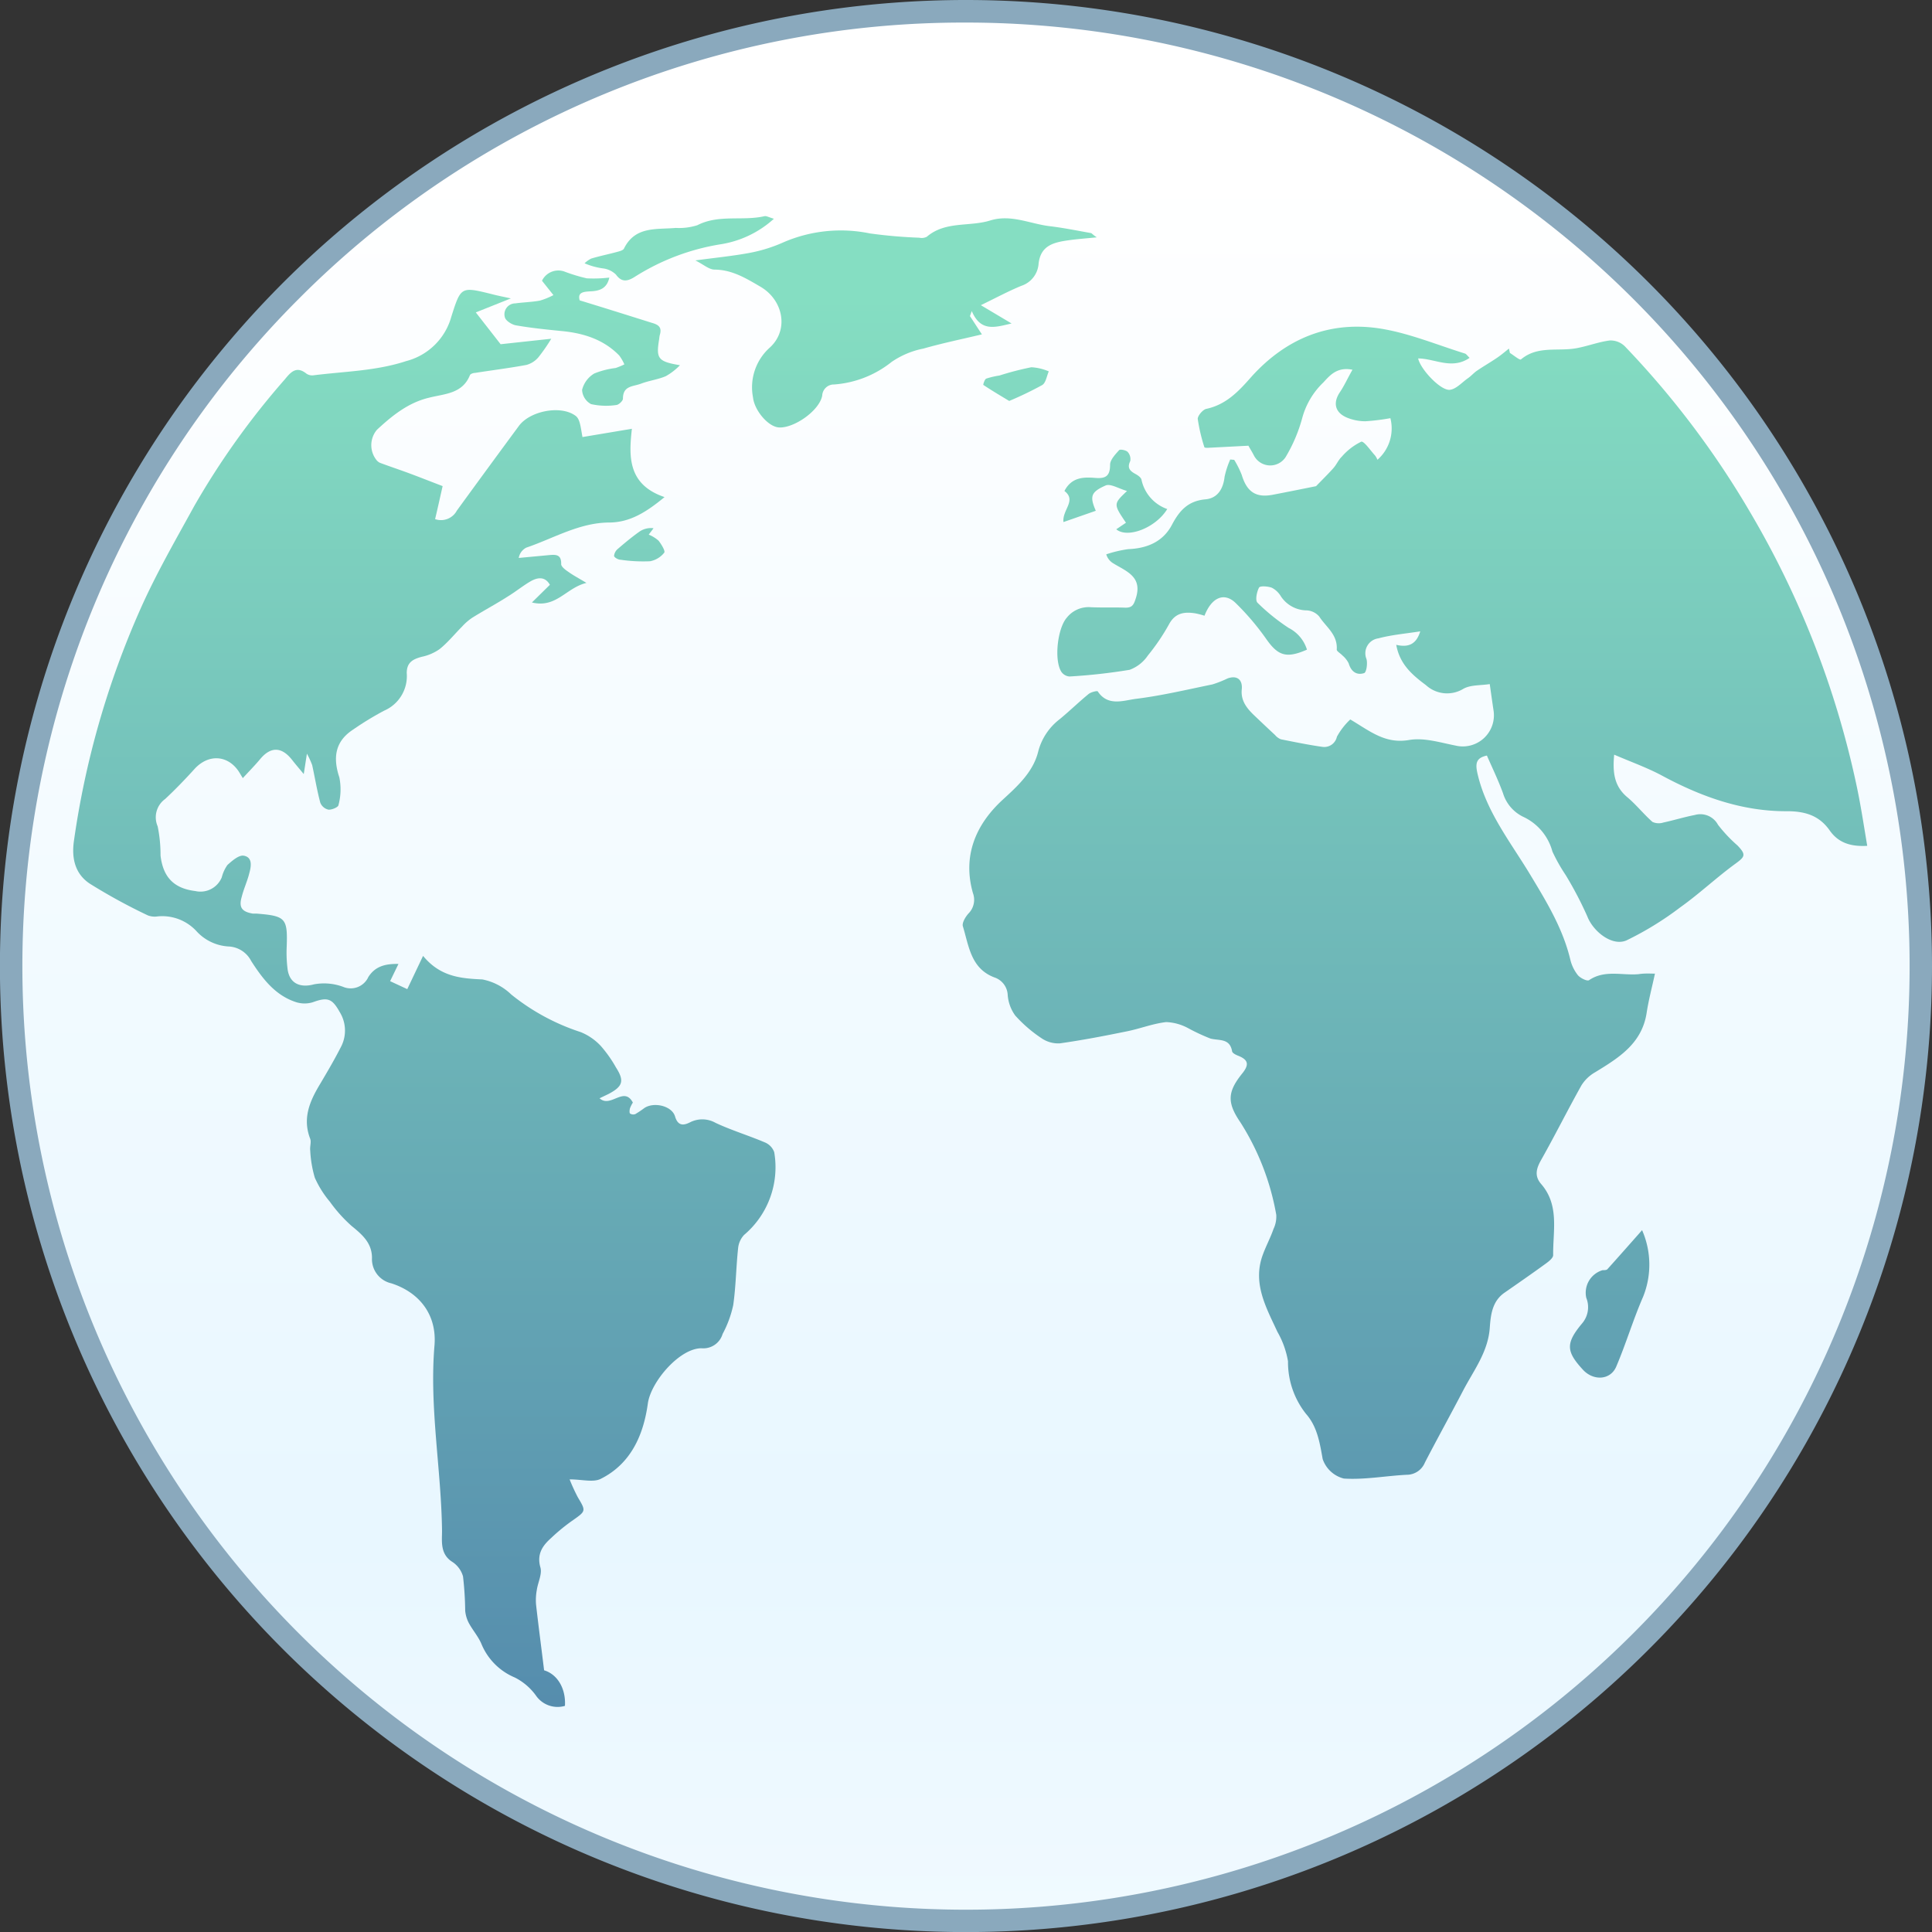 <svg xmlns="http://www.w3.org/2000/svg" xmlns:xlink="http://www.w3.org/1999/xlink" viewBox="0 0 256.83 256.83"><rect x="0" y="0" width="256.83" height="256.83" fill="#333333" stroke="none"/><defs><style>.cls-1{fill:url(#Безымянный_градиент_9);}.cls-2{fill:#8aa9bd;}.cls-3{fill:url(#Безымянный_градиент_49);}.cls-4{fill:url(#Безымянный_градиент_49-2);}.cls-5{fill:url(#Безымянный_градиент_49-3);}.cls-6{fill:url(#Безымянный_градиент_49-4);}.cls-7{fill:url(#Безымянный_градиент_49-5);}.cls-8{fill:url(#Безымянный_градиент_49-6);}.cls-9{fill:url(#Безымянный_градиент_49-7);}.cls-10{fill:url(#Безымянный_градиент_49-8);}.cls-11{fill:url(#Безымянный_градиент_49-9);}</style><linearGradient id="Безымянный_градиент_9" x1="128.42" y1="22.45" x2="128.42" y2="347.95" gradientUnits="userSpaceOnUse"><stop offset="0" stop-color="#fff"/><stop offset="0.56" stop-color="#e8f7ff"/><stop offset="1" stop-color="#fff"/></linearGradient><linearGradient id="Безымянный_градиент_49" x1="188.13" y1="39.44" x2="188.13" y2="228.75" gradientUnits="userSpaceOnUse"><stop offset="0" stop-color="#85dec2"/><stop offset="1" stop-color="#558cad"/></linearGradient><linearGradient id="Безымянный_градиент_49-2" x1="56.44" y1="39.44" x2="56.44" y2="228.75" xlink:href="#Безымянный_градиент_49"/><linearGradient id="Безымянный_градиент_49-3" x1="119.12" y1="39.44" x2="119.12" y2="228.75" xlink:href="#Безымянный_градиент_49"/><linearGradient id="Безымянный_градиент_49-4" x1="78.65" y1="39.44" x2="78.65" y2="228.75" xlink:href="#Безымянный_градиент_49"/><linearGradient id="Безымянный_градиент_49-5" x1="213.98" y1="39.44" x2="213.98" y2="228.75" xlink:href="#Безымянный_градиент_49"/><linearGradient id="Безымянный_градиент_49-6" x1="90.29" y1="39.44" x2="90.29" y2="228.75" xlink:href="#Безымянный_градиент_49"/><linearGradient id="Безымянный_градиент_49-7" x1="148.27" y1="39.44" x2="148.27" y2="228.75" xlink:href="#Безымянный_градиент_49"/><linearGradient id="Безымянный_градиент_49-8" x1="135.07" y1="39.44" x2="135.07" y2="228.75" xlink:href="#Безымянный_градиент_49"/><linearGradient id="Безымянный_градиент_49-9" x1="84.98" y1="39.44" x2="84.98" y2="228.75" xlink:href="#Безымянный_градиент_49"/></defs><title>Globus_Blank_new_1</title><g id="Слой_2" data-name="Слой 2"><g id="Слой_1-2" data-name="Слой 1"><circle class="cls-1" cx="128.42" cy="128.42" r="126.93"/><path class="cls-2" d="M128.42,3a125.43,125.43,0,0,1,88.69,214.13A125.43,125.43,0,1,1,39.72,39.72,124.62,124.62,0,0,1,128.42,3m0-3A128.42,128.42,0,1,0,256.83,128.42,128.41,128.41,0,0,0,128.42,0Z"/><path class="cls-3" d="M220,129.43c-.39,1.82-.84,3.49-1.1,5.19-.62,4.11-3.71,6-6.85,7.92a5.15,5.15,0,0,0-1.82,1.74c-1.82,3.25-3.48,6.58-5.31,9.83-.66,1.15-1,2.16-.07,3.26,2.48,2.83,1.58,6.24,1.62,9.48,0,.38-.58.84-1,1.14-1.81,1.32-3.65,2.59-5.49,3.87-1.64,1.15-1.82,3-1.94,4.69-.24,3.18-2.12,5.6-3.51,8.25-1.68,3.22-3.44,6.4-5.11,9.62a2.61,2.61,0,0,1-2.42,1.63c-2.79.14-5.6.68-8.36.5a4,4,0,0,1-2.81-2.59c-.39-2.2-.73-4.32-2.21-6a11.07,11.07,0,0,1-2.4-7,11.87,11.87,0,0,0-1.41-3.92c-1.52-3.29-3.36-6.5-1.91-10.32.42-1.13,1-2.21,1.39-3.34a3.83,3.83,0,0,0,.37-1.89,33.66,33.66,0,0,0-4.78-12.31c-1.76-2.58-1.72-4,.2-6.41,1-1.21.92-1.88-.52-2.44-.3-.12-.73-.34-.77-.57-.3-1.77-1.71-1.4-2.88-1.7a26.35,26.35,0,0,1-3-1.4,6.67,6.67,0,0,0-2.88-.79c-1.78.2-3.5.89-5.27,1.24-2.94.6-5.9,1.17-8.88,1.59a3.93,3.93,0,0,1-2.45-.7,18.23,18.23,0,0,1-3.47-3,5.33,5.33,0,0,1-1-2.71,2.58,2.58,0,0,0-1.75-2.35c-3.16-1.18-3.41-4.19-4.21-6.8-.14-.46.34-1.25.74-1.7a2.58,2.58,0,0,0,.6-2.71c-1.39-4.84.28-9.07,4-12.46,1.88-1.73,4-3.63,4.67-6.35a7.91,7.91,0,0,1,2.84-4.3c1.32-1.08,2.54-2.28,3.86-3.36.31-.26,1.15-.46,1.22-.35,1.32,2,3.36,1.23,5,1,3.44-.42,6.84-1.23,10.25-1.93a14.33,14.33,0,0,0,2-.79c1.23-.45,2,.13,1.9,1.39-.18,1.55.67,2.59,1.68,3.55s1.82,1.73,2.74,2.58a1.92,1.92,0,0,0,.78.57c1.82.36,3.65.74,5.49,1a1.72,1.72,0,0,0,1.95-1.34,9.14,9.14,0,0,1,1.78-2.3c2.63,1.56,4.63,3.28,7.82,2.73,2-.34,4.12.34,6.16.74a4.14,4.14,0,0,0,5.06-4.69c-.15-1-.3-2.06-.5-3.48-1.23.19-2.52.09-3.48.61a4.16,4.16,0,0,1-5-.47c-1.84-1.37-3.49-2.79-3.95-5.36,1.54.36,2.65,0,3.19-1.79-2,.31-3.8.46-5.57.93a2,2,0,0,0-1.58,2.74c.17.58,0,1.78-.31,1.88-1,.32-1.73-.2-2.05-1.29a3.27,3.27,0,0,0-.85-1.07c-.24-.27-.76-.54-.74-.78.13-2-1.44-3-2.32-4.37a2.35,2.35,0,0,0-1.67-.83,4.15,4.15,0,0,1-3.45-1.89,3,3,0,0,0-1.19-1.12c-.53-.2-1.6-.28-1.71,0-.3.58-.52,1.69-.19,2a26.81,26.81,0,0,0,4.15,3.35,4.82,4.82,0,0,1,2.42,2.88c-2.77,1.22-3.87.8-5.45-1.47a34.16,34.16,0,0,0-4-4.7c-1.51-1.5-3.21-.82-4.17,1.66a11.53,11.53,0,0,0-1.19-.31c-1.44-.23-2.68-.1-3.51,1.42a28.15,28.15,0,0,1-2.83,4.18,5,5,0,0,1-2.42,1.9,75.69,75.69,0,0,1-8,.89,1.45,1.45,0,0,1-1.07-.61c-1-1.53-.53-5.77.7-7.19A3.69,3.69,0,0,1,145,80.72c1.53.07,3.07,0,4.61.06.86,0,1.08-.32,1.36-1.19,1-3-1.34-3.66-3.1-4.78a2.09,2.09,0,0,1-.81-1.12,16.26,16.26,0,0,1,2.92-.69c2.54-.1,4.65-1,5.83-3.27,1-1.89,2.15-3.14,4.43-3.35,1.61-.14,2.37-1.38,2.55-3a11.65,11.65,0,0,1,.75-2.3l.53.05a12.87,12.87,0,0,1,1,2c.67,2.23,1.86,3.06,4.07,2.65,2-.38,4.07-.8,5.81-1.15.86-.89,1.62-1.63,2.32-2.42.41-.46.65-1.07,1.09-1.49a8.07,8.07,0,0,1,2.59-2c.36-.13,1.23,1.17,1.85,1.84a2.66,2.66,0,0,1,.31.56,5.53,5.53,0,0,0,1.72-5.53,28.57,28.57,0,0,1-3.33.41,6.46,6.46,0,0,1-2.41-.47c-1.65-.68-1.93-2-.94-3.44.58-.87,1-1.82,1.64-2.94-2.05-.41-3,.75-3.86,1.68a10.25,10.25,0,0,0-2.81,4.71,20.53,20.53,0,0,1-2.22,5.23,2.44,2.44,0,0,1-4.22-.24c-.27-.53-.58-1-.72-1.28l-5.39.28c-.16,0-.45,0-.47-.09a23.31,23.31,0,0,1-.88-3.76c0-.42.67-1.23,1.15-1.33,2.66-.57,4.33-2.38,6-4.28,4.66-5.16,10.53-7.51,17.38-6.35,3.75.64,7.36,2.15,11,3.28.17.06.3.27.61.57-2.36,1.62-4.62.09-6.84.08.31,1.45,3,4.3,4.21,4.17.85-.09,1.63-1,2.41-1.54.43-.3.78-.71,1.2-1,.87-.59,1.79-1.12,2.66-1.71.55-.37,1.06-.81,1.59-1.23l.13.58c.5.31,1.32,1,1.47.86,2.25-1.9,5-1,7.53-1.52,1.44-.28,2.84-.82,4.29-1a2.7,2.7,0,0,1,2,.79A117.71,117.71,0,0,1,232.6,68a120.91,120.91,0,0,1,14.15,36.18c.59,2.71,1,5.46,1.47,8.26-2.12.12-3.81-.35-5-2.06-1.41-2-3.31-2.56-5.79-2.54-6,0-11.45-2-16.67-4.83-1.91-1-4-1.75-6.18-2.69-.22,2.36,0,4.16,1.69,5.61,1.21,1,2.21,2.28,3.4,3.33a2,2,0,0,0,1.46.08c1.4-.3,2.77-.73,4.17-1a2.66,2.66,0,0,1,3.08,1.3,19.13,19.13,0,0,0,2.59,2.75c1.19,1.24,1,1.5-.29,2.44-2.51,1.83-4.8,4-7.32,5.79a42.18,42.18,0,0,1-7.12,4.38c-1.91.86-4.45-1.16-5.23-3.18a48.86,48.86,0,0,0-2.88-5.5,23,23,0,0,1-1.76-3.12,7.12,7.12,0,0,0-3.76-4.56,5.16,5.16,0,0,1-2.81-3.2c-.62-1.7-1.41-3.34-2.14-5-1.45.31-1.57,1.05-1.23,2.48,1.17,5,4.35,9,6.92,13.24,2.19,3.63,4.4,7.22,5.4,11.41a5.31,5.31,0,0,0,1,2.06c.32.39,1.24.84,1.49.67,2.09-1.42,4.4-.6,6.59-.8C218.62,129.37,219.43,129.43,220,129.43Z"/><path class="cls-4" d="M88.34,66.08c-2.42,2-4.58,3.35-7.3,3.38-4,0-7.43,2.1-11.08,3.34a1.9,1.9,0,0,0-1,1.37l4.17-.39c.87-.07,1.5,0,1.47,1.21,0,.35.58.78,1,1.06.64.46,1.34.82,2.36,1.44-2.7.64-4,3.39-7.25,2.6l2.39-2.35c-.65-1.14-1.64-1-2.59-.45s-2,1.39-3,2c-1.56,1-3.18,1.86-4.75,2.84a7.52,7.52,0,0,0-1.35,1.18c-1,1-1.92,2.15-3,3a6.4,6.4,0,0,1-2.34,1c-1.16.31-2,.73-2,2.16a5,5,0,0,1-3,5A41.23,41.23,0,0,0,46.92,97c-2.3,1.51-2.72,3.61-1.81,6.34A8,8,0,0,1,45,107c0,.3-.89.67-1.34.63a1.52,1.52,0,0,1-1.08-.92c-.44-1.63-.71-3.31-1.08-5a11.29,11.29,0,0,0-.7-1.52l-.42,2.71c-.68-.82-1.12-1.33-1.54-1.87-1.4-1.79-2.86-1.81-4.28-.09-.69.83-1.46,1.6-2.28,2.5-.29-.46-.44-.74-.62-1-1.5-2.11-4-2.18-5.79-.23-1.25,1.38-2.55,2.73-3.91,4a3,3,0,0,0-1,3.64,18.85,18.85,0,0,1,.38,3.88c.34,2.88,1.77,4.37,4.62,4.72a3.06,3.06,0,0,0,3.52-1.82,5,5,0,0,1,.75-1.64c.62-.56,1.51-1.34,2.16-1.24,1.22.2,1,1.44.75,2.33-.26,1.06-.74,2.07-1,3.12-.42,1.42,0,2,1.47,2.25.17,0,.34,0,.5,0,3.88.31,4.14.61,4,4.45a17.29,17.29,0,0,0,.13,3c.29,1.91,1.74,2.43,3.51,1.95a7.29,7.29,0,0,1,3.9.35,2.58,2.58,0,0,0,3.32-1.33c.87-1.35,2.13-1.77,4-1.73l-1.11,2.29,2.28,1.06,2.1-4.42c2.29,2.78,5,3,7.88,3.13a7.63,7.63,0,0,1,3.84,2,28.87,28.87,0,0,0,9.23,5,7.46,7.46,0,0,1,2.7,1.87,16.7,16.7,0,0,1,2,2.84c1.13,1.77.92,2.51-1,3.52L79.7,146c1.49,1.35,3.23-1.68,4.43.57a4,4,0,0,0-.38.75c-.06.22-.1.58,0,.7a.77.77,0,0,0,.71.08,13.69,13.69,0,0,0,1.22-.82c1.27-.82,3.64-.28,4.06,1.14s1.3,1.12,2,.77a3.58,3.58,0,0,1,3.39.08c2.14,1,4.4,1.68,6.56,2.6a2.22,2.22,0,0,1,1.23,1.29,11.78,11.78,0,0,1-4,11,3,3,0,0,0-.8,1.78c-.27,2.52-.29,5.06-.65,7.56a14.52,14.52,0,0,1-1.41,3.83,2.67,2.67,0,0,1-2.81,1.9c-2.92,0-6.73,4.46-7.13,7.35-.58,4.2-2.26,8-6.24,10-1,.52-2.52.08-4.16.08a24.53,24.53,0,0,0,1.11,2.41c1.07,1.79,1.06,1.8-.64,3a24.85,24.85,0,0,0-2.93,2.39c-1.12,1-1.93,2.12-1.42,3.91.25.88-.34,2-.48,3a7.34,7.34,0,0,0-.1,1.93c.33,2.93.72,5.85,1.07,8.74,1.79.54,2.91,2.45,2.77,4.73a3.49,3.49,0,0,1-3.86-1.38A7.79,7.79,0,0,0,68.44,223,8.23,8.23,0,0,1,64,218.54c-.42-1-1.18-1.85-1.69-2.81a4.38,4.38,0,0,1-.47-1.62,43.1,43.1,0,0,0-.29-4.56,3.43,3.43,0,0,0-1.45-1.94c-1.66-1.07-1.32-2.85-1.34-4.2-.11-8.2-1.7-16.33-1-24.57.32-4-1.92-7-5.73-8.24a3.29,3.29,0,0,1-2.58-3.37c0-2-1.3-3.11-2.71-4.26a19.27,19.27,0,0,1-2.89-3.22,13.34,13.34,0,0,1-2-3.19,15.4,15.4,0,0,1-.61-3.61c-.07-.52.16-1.11,0-1.56-1.06-2.71-.07-5,1.3-7.27,1-1.69,2-3.38,2.89-5.16a4.68,4.68,0,0,0-.28-4.44c-1-1.79-1.61-2-3.56-1.29a3.75,3.75,0,0,1-2.2,0c-2.81-.89-4.5-3.15-6-5.48a3.55,3.55,0,0,0-3-1.93,6.25,6.25,0,0,1-4.24-2,6.19,6.19,0,0,0-5.18-2,2.59,2.59,0,0,1-1.31-.13,75.71,75.71,0,0,1-7.77-4.25c-1.85-1.26-2.41-3.25-2.06-5.67A115.86,115.86,0,0,1,18.65,81c2.09-4.71,4.68-9.19,7.16-13.71A103.72,103.72,0,0,1,37.89,50.4c.81-1,1.55-1.77,2.86-.72a1.35,1.35,0,0,0,.93.21C45.8,49.37,50,49.32,54,48a8.41,8.41,0,0,0,6-5.91c1.27-4,1.28-4,5.34-3,.83.22,1.67.38,2.57.58l-4.66,1.86,3.3,4.23,6.73-.73a22.78,22.78,0,0,1-1.72,2.48,3.19,3.19,0,0,1-1.57,1c-2.26.42-4.54.7-6.82,1.06-.25,0-.63.13-.7.3-1,2.5-3.38,2.47-5.44,3-2.78.66-4.91,2.4-6.91,4.25a3.17,3.17,0,0,0-.1,4,1.3,1.3,0,0,0,.48.4c1.25.47,2.52.89,3.77,1.35,1.54.57,3.07,1.18,4.57,1.75-.3,1.33-.63,2.83-1,4.39a2.39,2.39,0,0,0,2.89-1.13Q64.86,62.2,69,56.59c1.51-2,5.62-2.76,7.53-1.3.58.43.66,1.51.9,2.81L84,57C83.6,60.58,83.39,64.41,88.34,66.08Z"/><path class="cls-5" d="M145.8,31.55c-1.48.15-2.65.23-3.82.4-1.95.28-3.72.7-3.93,3.26A3.34,3.34,0,0,1,135.76,38c-1.74.72-3.41,1.62-5.37,2.57L134.47,43c-2.22.52-4.09,1.15-5.29-1.65l-.24.67c.51.77,1,1.54,1.59,2.43-2.64.63-5.23,1.16-7.78,1.89a11.3,11.3,0,0,0-4.22,1.77,13.83,13.83,0,0,1-7.65,3,1.55,1.55,0,0,0-1.58,1.49c-.38,2-3.76,4.35-5.76,4.22-1.43-.09-3.26-2.27-3.44-4a7.08,7.08,0,0,1,2.25-6.63c2.55-2.34,1.78-6.29-1.25-8.07-1.89-1.1-3.75-2.26-6.1-2.28-.75,0-1.49-.69-2.56-1.22,2.79-.38,5.14-.6,7.45-1.05a20.06,20.06,0,0,0,4.33-1.39,19.19,19.19,0,0,1,11.42-1.15,65.41,65.41,0,0,0,6.57.57,1.46,1.46,0,0,0,1-.13c2.46-2.11,5.66-1.3,8.42-2.16s5.3.45,7.93.76c1.85.22,3.68.6,5.51.92C145.22,31.1,145.37,31.27,145.8,31.55Z"/><path class="cls-6" d="M72.05,37.32a2.41,2.41,0,0,1,3.09-1.18A22.55,22.55,0,0,0,78,37a17.91,17.91,0,0,0,3-.1c-.32,1.49-1.35,1.78-2.52,1.83-.91.05-1.73.12-1.42,1.2,3.29,1,6.45,2,9.64,3,1,.28,1.29.71,1,1.64a3.61,3.61,0,0,0-.07.49c-.44,2.61-.17,3,2.76,3.49A8.25,8.25,0,0,1,88.52,50c-1,.44-2.22.59-3.3,1s-2.41.25-2.41,2c0,.29-.55.81-.88.84a9.2,9.2,0,0,1-3.36-.12,2.27,2.27,0,0,1-1.19-1.89A3.52,3.52,0,0,1,79,49.65a11.17,11.17,0,0,1,2.84-.73A9.62,9.62,0,0,0,83,48.44a5.79,5.79,0,0,0-.69-1.19c-2.14-2.19-4.88-3-7.83-3.26-2-.2-3.94-.4-5.89-.74-.56-.1-1.37-.61-1.48-1.08a1.45,1.45,0,0,1,1.39-1.84c1.09-.15,2.2-.17,3.28-.37a9.76,9.76,0,0,0,1.79-.73Z"/><path class="cls-7" d="M218.29,163.53a11.41,11.41,0,0,1,.13,8.87c-1.31,3-2.27,6.24-3.57,9.28-.77,1.79-3,1.91-4.39.44-2.25-2.44-2.37-3.51-.18-6.15a3.33,3.33,0,0,0,.59-3.45,3.13,3.13,0,0,1,2.17-3.67c.21,0,.51,0,.63-.12C215.23,167,216.77,165.25,218.29,163.53Z"/><path class="cls-8" d="M102.88,29.08a13.69,13.69,0,0,1-7.19,3.41,30.28,30.28,0,0,0-11.4,4.37c-.9.54-1.65.69-2.41-.36a3,3,0,0,0-1.64-.81A9.18,9.18,0,0,1,77.71,35a3.53,3.53,0,0,1,.89-.63c1.1-.33,2.23-.56,3.35-.86.36-.1.87-.21,1-.47,1.48-3,4.31-2.51,6.87-2.74a8.11,8.11,0,0,0,2.88-.36c2.86-1.47,6-.53,8.92-1.2C101.88,28.68,102.21,28.89,102.88,29.08Z"/><path class="cls-9" d="M141.37,69.4c-.18-1.64,1.79-2.86.13-4.13.94-1.82,2.51-1.87,4.07-1.74,1.35.11,2-.18,2-1.75,0-.65.69-1.37,1.2-1.94.14-.15.9,0,1.13.23a1.41,1.41,0,0,1,.35,1.22c-.43.89-.07,1.3.66,1.7.32.17.74.45.83.76a5.28,5.28,0,0,0,3.43,3.92c-1.55,2.52-5.3,3.94-6.78,2.69l1.29-.87C148,67,148,67,149.82,65.27c-1.13-.33-2.19-1-2.83-.74-2,.88-2.14,1.47-1.32,3.37Z"/><path class="cls-10" d="M134.16,53.3c-1.3-.78-2.39-1.43-3.44-2.13-.05,0,.16-.75.39-.84a10.89,10.89,0,0,1,1.75-.41,39.41,39.41,0,0,1,4.24-1.1,6.75,6.75,0,0,1,2.32.55c-.28.63-.39,1.53-.88,1.82A46.59,46.59,0,0,1,134.16,53.3Z"/><path class="cls-11" d="M86.24,71.07a4.52,4.52,0,0,1,1.31.81c.37.47.92,1.38.75,1.59a3.14,3.14,0,0,1-1.89,1.14,20.55,20.55,0,0,1-3.91-.2c-.32,0-.84-.3-.87-.51a1.39,1.39,0,0,1,.51-.94c.94-.81,1.89-1.6,2.91-2.32a2.72,2.72,0,0,1,1.83-.42Z"/></g></g></svg>